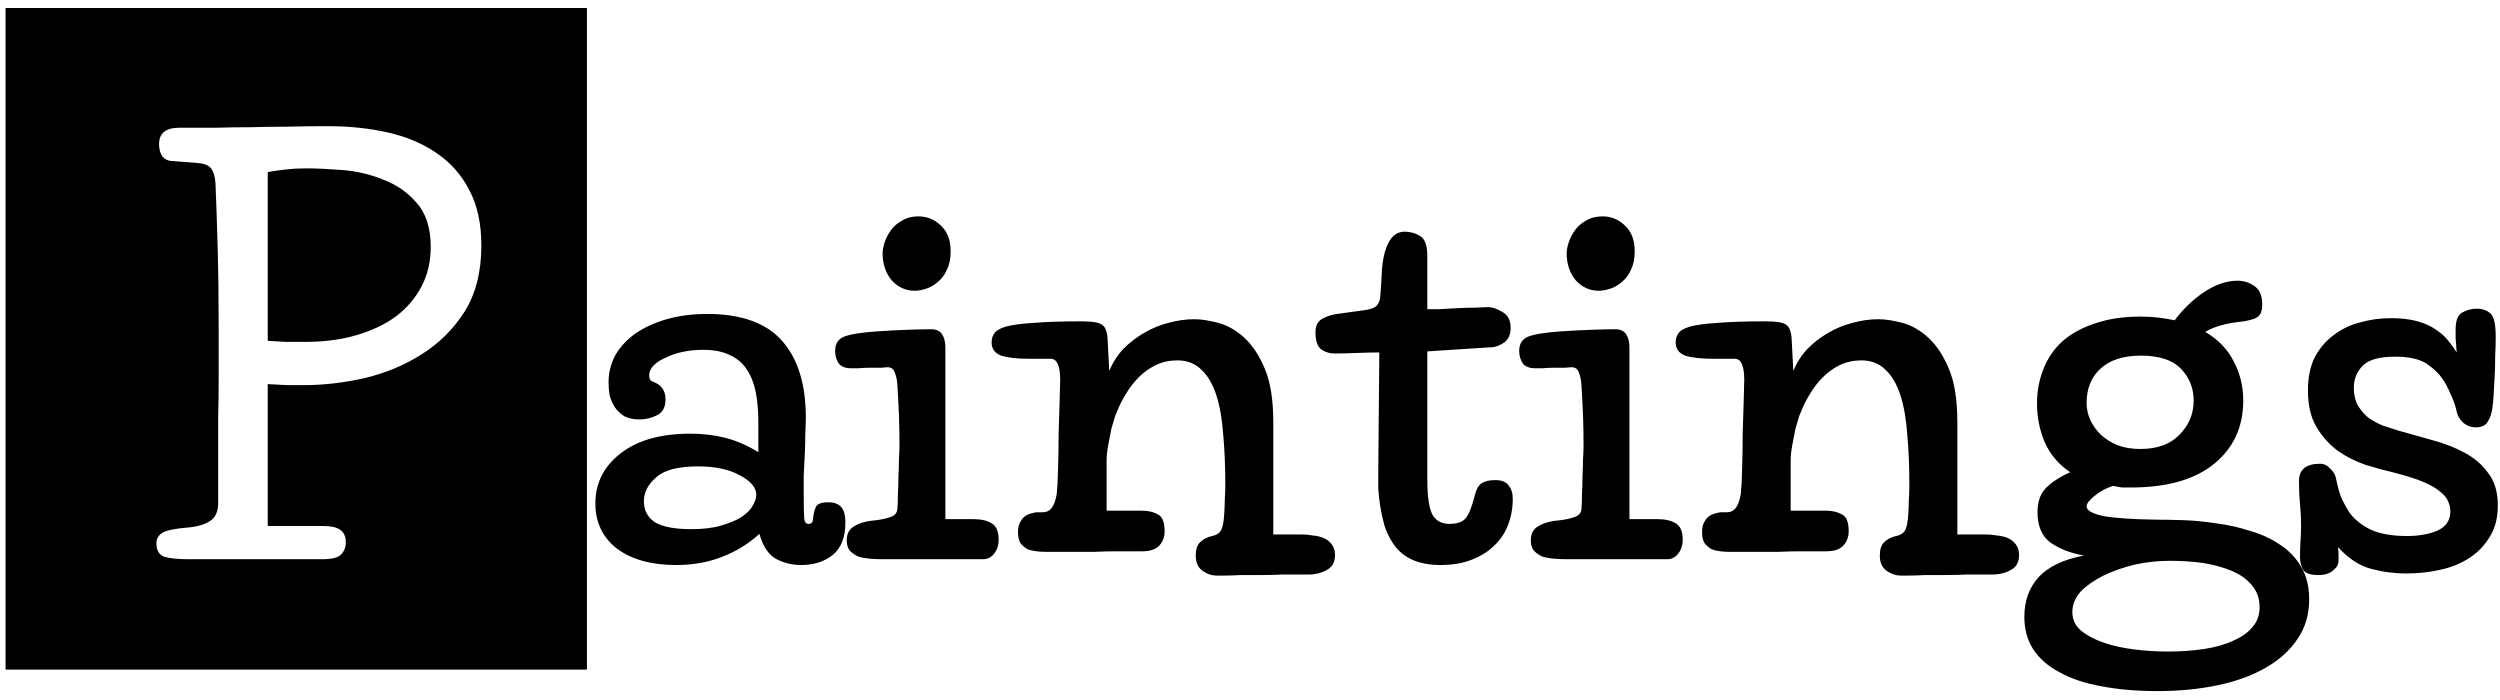 <svg width="225" height="63" viewBox="0 0 225 63" fill="none" xmlns="http://www.w3.org/2000/svg">
<path fill-rule="evenodd" clip-rule="evenodd" d="M52.824 0.722H0.5V60.263H52.824V0.722ZM18.874 46.912C18.368 47.229 17.687 47.419 16.833 47.482C15.725 47.577 14.981 47.735 14.602 47.956C14.254 48.178 14.079 48.495 14.079 48.906C14.079 49.507 14.301 49.903 14.744 50.093C15.219 50.251 15.963 50.33 16.975 50.33H28.986C29.872 50.33 30.442 50.188 30.695 49.903C30.98 49.618 31.122 49.254 31.122 48.811C31.122 48.273 30.948 47.893 30.6 47.672C30.283 47.45 29.777 47.339 29.081 47.339H24.096V34.569C24.792 34.601 25.378 34.633 25.853 34.664H27.324C29.065 34.664 30.869 34.459 32.736 34.047C34.635 33.604 36.36 32.892 37.911 31.911C39.493 30.93 40.791 29.648 41.803 28.066C42.816 26.451 43.322 24.458 43.322 22.084C43.322 20.122 42.959 18.46 42.231 17.099C41.534 15.738 40.553 14.631 39.287 13.776C38.053 12.922 36.597 12.305 34.92 11.925C33.242 11.545 31.439 11.355 29.508 11.355C28.179 11.355 26.945 11.371 25.805 11.403C24.697 11.403 23.606 11.418 22.529 11.45C21.485 11.45 20.441 11.466 19.396 11.498H16.121C14.918 11.498 14.317 11.988 14.317 12.969C14.317 13.412 14.412 13.776 14.602 14.061C14.791 14.314 15.06 14.457 15.409 14.488L17.877 14.678C18.479 14.742 18.874 14.931 19.064 15.248C19.254 15.564 19.365 15.992 19.396 16.53C19.46 18.049 19.523 19.932 19.586 22.179C19.649 24.394 19.681 26.863 19.681 29.585V34.094C19.681 35.297 19.665 36.452 19.634 37.56V40.978V45.298C19.634 46.058 19.381 46.596 18.874 46.912ZM25.758 15.248C26.327 15.185 26.913 15.153 27.514 15.153C28.4 15.153 29.476 15.2 30.742 15.295C32.04 15.39 33.274 15.675 34.445 16.15C35.648 16.593 36.66 17.289 37.483 18.239C38.338 19.188 38.765 20.517 38.765 22.226C38.765 23.524 38.496 24.695 37.958 25.739C37.42 26.784 36.66 27.686 35.679 28.445C34.698 29.173 33.511 29.743 32.119 30.154C30.726 30.566 29.176 30.771 27.467 30.771H25.758C25.156 30.74 24.602 30.708 24.096 30.677V15.485C24.634 15.39 25.188 15.311 25.758 15.248ZM68.014 35.281C68.172 36.072 68.251 36.959 68.251 37.94V40.693C67.27 40.092 66.289 39.665 65.308 39.411C64.327 39.158 63.267 39.032 62.128 39.032C59.438 39.032 57.333 39.633 55.814 40.836C54.326 42.007 53.583 43.494 53.583 45.298C53.583 47.007 54.231 48.368 55.529 49.381C56.858 50.362 58.63 50.852 60.846 50.852C62.333 50.852 63.694 50.615 64.928 50.14C66.194 49.666 67.334 48.969 68.347 48.051C68.663 49.159 69.153 49.903 69.818 50.283C70.514 50.662 71.274 50.852 72.097 50.852C73.236 50.852 74.186 50.552 74.945 49.95C75.705 49.317 76.085 48.352 76.085 47.054C76.085 46.327 75.942 45.836 75.657 45.583C75.404 45.33 75.04 45.203 74.565 45.203C73.932 45.203 73.553 45.346 73.426 45.63C73.299 45.915 73.22 46.232 73.189 46.58C73.189 46.738 73.157 46.88 73.094 47.007C73.031 47.102 72.92 47.15 72.761 47.15C72.54 47.15 72.413 46.991 72.382 46.675C72.35 46.358 72.334 45.614 72.334 44.444V42.829L72.429 40.931C72.461 40.266 72.477 39.633 72.477 39.032C72.508 38.43 72.524 37.94 72.524 37.56C72.524 34.585 71.812 32.291 70.388 30.677C68.964 29.062 66.717 28.255 63.647 28.255C62.318 28.255 61.099 28.414 59.991 28.73C58.915 29.047 57.982 29.474 57.19 30.012C56.431 30.55 55.83 31.199 55.386 31.958C54.975 32.718 54.769 33.541 54.769 34.427C54.769 34.807 54.801 35.186 54.864 35.566C54.959 35.946 55.117 36.31 55.339 36.658C55.56 36.974 55.845 37.243 56.194 37.465C56.573 37.655 57.032 37.75 57.57 37.75C58.108 37.75 58.63 37.623 59.137 37.37C59.643 37.117 59.896 36.642 59.896 35.946C59.896 35.218 59.58 34.712 58.947 34.427C58.884 34.395 58.773 34.348 58.615 34.284C58.488 34.189 58.425 34.015 58.425 33.762C58.425 33.477 58.551 33.193 58.804 32.908C59.089 32.623 59.453 32.386 59.896 32.196C60.34 31.974 60.846 31.8 61.416 31.673C62.017 31.547 62.634 31.483 63.267 31.483C64.248 31.483 65.055 31.642 65.688 31.958C66.321 32.243 66.827 32.67 67.207 33.24C67.587 33.81 67.856 34.49 68.014 35.281ZM58.947 47.007C58.282 46.564 57.95 45.931 57.95 45.108C57.95 44.317 58.314 43.605 59.042 42.972C59.77 42.307 61.02 41.975 62.792 41.975C64.375 41.975 65.641 42.244 66.59 42.782C67.571 43.288 68.062 43.874 68.062 44.538C68.062 44.823 67.951 45.156 67.729 45.535C67.54 45.883 67.207 46.216 66.732 46.532C66.289 46.817 65.688 47.07 64.928 47.292C64.201 47.513 63.299 47.624 62.222 47.624C60.735 47.624 59.643 47.419 58.947 47.007ZM87.6 46.722H85.084V31.294C85.084 30.787 84.989 30.392 84.799 30.107C84.609 29.79 84.276 29.632 83.802 29.632C83.264 29.632 82.552 29.648 81.665 29.68C80.779 29.711 79.877 29.759 78.96 29.822C77.535 29.917 76.538 30.075 75.969 30.297C75.431 30.518 75.162 30.945 75.162 31.578C75.162 32.022 75.273 32.401 75.494 32.718C75.716 33.003 76.095 33.145 76.633 33.145H77.251C77.567 33.113 77.899 33.098 78.248 33.098H79.244C79.561 33.066 79.767 33.05 79.862 33.05C80.21 33.05 80.431 33.208 80.526 33.525C80.653 33.81 80.732 34.174 80.763 34.617C80.827 35.661 80.874 36.595 80.906 37.418C80.938 38.209 80.953 39.142 80.953 40.218C80.953 40.472 80.938 40.836 80.906 41.31C80.906 41.785 80.89 42.307 80.859 42.877C80.859 43.415 80.843 43.953 80.811 44.491C80.811 45.029 80.795 45.472 80.763 45.82C80.732 46.168 80.526 46.406 80.146 46.532C79.798 46.659 79.371 46.754 78.865 46.817C78.042 46.88 77.393 47.054 76.918 47.339C76.444 47.593 76.206 48.02 76.206 48.621C76.206 49.032 76.301 49.349 76.491 49.571C76.713 49.792 76.966 49.966 77.251 50.093C77.567 50.188 77.915 50.251 78.295 50.283C78.706 50.314 79.102 50.33 79.482 50.33H88.454C88.865 50.33 89.198 50.172 89.451 49.855C89.736 49.507 89.878 49.08 89.878 48.574C89.878 47.846 89.673 47.355 89.261 47.102C88.85 46.849 88.296 46.722 87.6 46.722ZM79.624 21.799C79.498 22.179 79.434 22.511 79.434 22.796C79.434 23.745 79.703 24.552 80.241 25.217C80.811 25.85 81.507 26.167 82.33 26.167C82.647 26.167 82.995 26.103 83.374 25.977C83.754 25.85 84.103 25.644 84.419 25.36C84.767 25.075 85.036 24.711 85.226 24.268C85.448 23.825 85.558 23.271 85.558 22.606C85.558 21.625 85.273 20.866 84.704 20.327C84.134 19.758 83.454 19.473 82.662 19.473C82.093 19.473 81.602 19.599 81.191 19.853C80.779 20.074 80.447 20.359 80.194 20.707C79.941 21.055 79.751 21.419 79.624 21.799ZM117.159 48.099H114.596V37.987C114.596 35.993 114.342 34.395 113.836 33.193C113.33 31.99 112.712 31.056 111.985 30.392C111.257 29.727 110.481 29.284 109.658 29.062C108.836 28.841 108.108 28.73 107.475 28.73C106.715 28.73 105.94 28.841 105.149 29.062C104.389 29.252 103.661 29.553 102.965 29.964C102.3 30.344 101.683 30.819 101.113 31.389C100.575 31.958 100.148 32.623 99.832 33.382L99.689 30.629C99.657 29.901 99.499 29.442 99.214 29.252C98.961 29.031 98.344 28.92 97.363 28.92C95.527 28.92 94.072 28.968 92.996 29.062C91.919 29.126 91.097 29.236 90.527 29.395C89.989 29.553 89.641 29.759 89.483 30.012C89.324 30.233 89.245 30.502 89.245 30.819C89.245 31.389 89.53 31.784 90.1 32.006C90.701 32.196 91.555 32.291 92.663 32.291H94.562C95.132 32.291 95.417 32.923 95.417 34.189C95.417 34.411 95.401 35.012 95.369 35.993C95.338 36.943 95.306 37.971 95.274 39.079C95.274 40.155 95.258 41.152 95.227 42.07C95.195 42.956 95.179 43.447 95.179 43.541C95.179 43.605 95.163 43.779 95.132 44.064C95.132 44.349 95.084 44.649 94.989 44.966C94.926 45.251 94.799 45.52 94.61 45.773C94.42 45.994 94.166 46.105 93.85 46.105H93.328C93.201 46.105 93.043 46.137 92.853 46.2C92.663 46.232 92.473 46.311 92.283 46.437C92.094 46.564 91.935 46.754 91.809 47.007C91.682 47.229 91.619 47.529 91.619 47.909C91.619 48.32 91.698 48.653 91.856 48.906C92.046 49.127 92.252 49.301 92.473 49.428C92.727 49.523 92.996 49.586 93.28 49.618C93.565 49.65 93.834 49.666 94.087 49.666H94.942H96.508H98.502C99.199 49.634 99.847 49.618 100.449 49.618H102.015H102.775C103.471 49.618 103.978 49.46 104.294 49.143C104.642 48.795 104.816 48.352 104.816 47.814C104.816 46.991 104.61 46.485 104.199 46.295C103.819 46.073 103.345 45.963 102.775 45.963H99.594V41.5C99.594 41.057 99.642 40.582 99.737 40.076C99.832 39.538 99.927 39.047 100.021 38.604C100.148 38.161 100.259 37.782 100.354 37.465C100.48 37.149 100.559 36.959 100.591 36.895C100.781 36.421 101.034 35.93 101.351 35.424C101.667 34.886 102.047 34.395 102.49 33.952C102.933 33.509 103.439 33.145 104.009 32.86C104.61 32.575 105.259 32.433 105.956 32.433C106.842 32.433 107.57 32.718 108.139 33.288C108.709 33.825 109.152 34.585 109.469 35.566C109.785 36.547 109.991 37.718 110.086 39.079C110.212 40.44 110.276 41.928 110.276 43.541C110.276 44.143 110.26 44.633 110.228 45.013C110.228 45.393 110.212 45.804 110.181 46.248C110.149 46.849 110.07 47.308 109.943 47.624C109.817 47.941 109.532 48.146 109.089 48.241C108.646 48.336 108.282 48.526 107.997 48.811C107.744 49.064 107.617 49.46 107.617 49.998C107.617 50.631 107.823 51.09 108.234 51.374C108.646 51.659 109.057 51.802 109.469 51.802H110.181C110.624 51.802 111.13 51.786 111.7 51.754H113.551C114.216 51.754 114.833 51.739 115.403 51.707H116.922H117.729C118.393 51.707 118.963 51.564 119.438 51.28C119.912 51.026 120.15 50.583 120.15 49.95C120.15 49.571 120.055 49.254 119.865 49.001C119.675 48.748 119.438 48.558 119.153 48.431C118.868 48.305 118.536 48.225 118.156 48.194C117.808 48.131 117.476 48.099 117.159 48.099ZM122.096 31.768C122.856 31.737 123.536 31.721 124.138 31.721L124.043 42.497V43.969C124.074 44.507 124.138 45.061 124.232 45.63C124.327 46.2 124.454 46.77 124.612 47.339C124.802 47.909 125.055 48.431 125.372 48.906C126.226 50.203 127.651 50.852 129.644 50.852C130.72 50.852 131.654 50.694 132.445 50.378C133.268 50.061 133.949 49.634 134.487 49.096C135.056 48.558 135.468 47.941 135.721 47.244C136.006 46.517 136.148 45.741 136.148 44.918C136.148 44.38 136.022 43.969 135.768 43.684C135.547 43.367 135.151 43.209 134.582 43.209C134.043 43.209 133.632 43.304 133.347 43.494C133.062 43.684 132.857 44.048 132.73 44.586C132.477 45.599 132.208 46.279 131.923 46.627C131.638 46.975 131.148 47.15 130.451 47.15C129.755 47.15 129.249 46.88 128.932 46.342C128.616 45.773 128.458 44.697 128.458 43.114V31.626C129.375 31.563 130.341 31.499 131.353 31.436C132.366 31.373 133.363 31.309 134.344 31.246C134.661 31.215 135.009 31.072 135.389 30.819C135.768 30.534 135.958 30.091 135.958 29.49C135.958 28.825 135.705 28.35 135.199 28.066C134.724 27.781 134.297 27.638 133.917 27.638C133.759 27.638 133.411 27.654 132.872 27.686C132.366 27.686 131.812 27.701 131.211 27.733C130.61 27.765 130.04 27.797 129.502 27.828H128.458V23.033C128.458 22.084 128.236 21.483 127.793 21.229C127.382 20.976 126.923 20.85 126.416 20.85C125.657 20.85 125.103 21.34 124.755 22.321C124.565 22.828 124.438 23.477 124.375 24.268C124.343 25.059 124.296 25.834 124.232 26.594C124.201 27.069 124.058 27.401 123.805 27.591C123.584 27.749 123.236 27.86 122.761 27.923L120.34 28.255C119.865 28.319 119.422 28.461 119.011 28.683C118.599 28.904 118.393 29.316 118.393 29.917C118.393 30.708 118.583 31.23 118.963 31.483C119.311 31.705 119.691 31.816 120.102 31.816C120.672 31.816 121.337 31.8 122.096 31.768ZM149.166 46.722H146.65V31.294C146.65 30.787 146.555 30.392 146.365 30.107C146.175 29.79 145.843 29.632 145.368 29.632C144.83 29.632 144.118 29.648 143.232 29.68C142.345 29.711 141.443 29.759 140.526 29.822C139.101 29.917 138.105 30.075 137.535 30.297C136.997 30.518 136.728 30.945 136.728 31.578C136.728 32.022 136.839 32.401 137.06 32.718C137.282 33.003 137.661 33.145 138.199 33.145H138.817C139.133 33.113 139.465 33.098 139.814 33.098H140.81C141.127 33.066 141.333 33.05 141.428 33.05C141.776 33.05 141.997 33.208 142.092 33.525C142.219 33.81 142.298 34.174 142.33 34.617C142.393 35.661 142.44 36.595 142.472 37.418C142.504 38.209 142.519 39.142 142.519 40.218C142.519 40.472 142.504 40.836 142.472 41.31C142.472 41.785 142.456 42.307 142.424 42.877C142.424 43.415 142.409 43.953 142.377 44.491C142.377 45.029 142.361 45.472 142.33 45.82C142.298 46.168 142.092 46.406 141.712 46.532C141.364 46.659 140.937 46.754 140.431 46.817C139.608 46.88 138.959 47.054 138.484 47.339C138.01 47.593 137.772 48.02 137.772 48.621C137.772 49.032 137.867 49.349 138.057 49.571C138.279 49.792 138.532 49.966 138.817 50.093C139.133 50.188 139.481 50.251 139.861 50.283C140.272 50.314 140.668 50.33 141.048 50.33H150.02C150.432 50.33 150.764 50.172 151.017 49.855C151.302 49.507 151.444 49.08 151.444 48.574C151.444 47.846 151.239 47.355 150.827 47.102C150.416 46.849 149.862 46.722 149.166 46.722ZM141.19 21.799C141.064 22.179 141 22.511 141 22.796C141 23.745 141.269 24.552 141.807 25.217C142.377 25.85 143.073 26.167 143.896 26.167C144.213 26.167 144.561 26.103 144.941 25.977C145.32 25.85 145.668 25.644 145.985 25.36C146.333 25.075 146.602 24.711 146.792 24.268C147.014 23.825 147.124 23.271 147.124 22.606C147.124 21.625 146.839 20.866 146.27 20.327C145.7 19.758 145.02 19.473 144.228 19.473C143.659 19.473 143.168 19.599 142.757 19.853C142.345 20.074 142.013 20.359 141.76 20.707C141.507 21.055 141.317 21.419 141.19 21.799ZM178.725 48.099H176.162V37.987C176.162 35.993 175.908 34.395 175.402 33.193C174.896 31.99 174.278 31.056 173.551 30.392C172.823 29.727 172.047 29.284 171.224 29.062C170.402 28.841 169.674 28.73 169.041 28.73C168.281 28.73 167.506 28.841 166.715 29.062C165.955 29.252 165.227 29.553 164.531 29.964C163.866 30.344 163.249 30.819 162.679 31.389C162.141 31.958 161.714 32.623 161.398 33.382L161.255 30.629C161.224 29.901 161.065 29.442 160.78 29.252C160.527 29.031 159.91 28.92 158.929 28.92C157.093 28.92 155.638 28.968 154.562 29.062C153.485 29.126 152.663 29.236 152.093 29.395C151.555 29.553 151.207 29.759 151.049 30.012C150.89 30.233 150.811 30.502 150.811 30.819C150.811 31.389 151.096 31.784 151.666 32.006C152.267 32.196 153.122 32.291 154.229 32.291H156.128C156.698 32.291 156.983 32.923 156.983 34.189C156.983 34.411 156.967 35.012 156.935 35.993C156.904 36.943 156.872 37.971 156.84 39.079C156.84 40.155 156.824 41.152 156.793 42.07C156.761 42.956 156.745 43.447 156.745 43.541C156.745 43.605 156.729 43.779 156.698 44.064C156.698 44.349 156.65 44.649 156.555 44.966C156.492 45.251 156.365 45.52 156.176 45.773C155.986 45.994 155.733 46.105 155.416 46.105H154.894C154.767 46.105 154.609 46.137 154.419 46.2C154.229 46.232 154.039 46.311 153.849 46.437C153.66 46.564 153.501 46.754 153.375 47.007C153.248 47.229 153.185 47.529 153.185 47.909C153.185 48.32 153.264 48.653 153.422 48.906C153.612 49.127 153.818 49.301 154.039 49.428C154.293 49.523 154.562 49.586 154.846 49.618C155.131 49.65 155.4 49.666 155.653 49.666H156.508H158.075H160.068C160.765 49.634 161.413 49.618 162.015 49.618H163.581H164.341C165.037 49.618 165.544 49.46 165.86 49.143C166.208 48.795 166.382 48.352 166.382 47.814C166.382 46.991 166.176 46.485 165.765 46.295C165.385 46.073 164.911 45.963 164.341 45.963H161.16V41.5C161.16 41.057 161.208 40.582 161.303 40.076C161.398 39.538 161.493 39.047 161.587 38.604C161.714 38.161 161.825 37.782 161.92 37.465C162.046 37.149 162.126 36.959 162.157 36.895C162.347 36.421 162.6 35.93 162.917 35.424C163.233 34.886 163.613 34.395 164.056 33.952C164.499 33.509 165.006 33.145 165.575 32.86C166.176 32.575 166.825 32.433 167.522 32.433C168.408 32.433 169.136 32.718 169.705 33.288C170.275 33.825 170.718 34.585 171.035 35.566C171.351 36.547 171.557 37.718 171.652 39.079C171.778 40.44 171.842 41.928 171.842 43.541C171.842 44.143 171.826 44.633 171.794 45.013C171.794 45.393 171.778 45.804 171.747 46.248C171.715 46.849 171.636 47.308 171.509 47.624C171.383 47.941 171.098 48.146 170.655 48.241C170.212 48.336 169.848 48.526 169.563 48.811C169.31 49.064 169.183 49.46 169.183 49.998C169.183 50.631 169.389 51.09 169.8 51.374C170.212 51.659 170.623 51.802 171.035 51.802H171.747C172.19 51.802 172.696 51.786 173.266 51.754H175.117C175.782 51.754 176.399 51.739 176.969 51.707H178.488H179.295C179.959 51.707 180.529 51.564 181.004 51.28C181.479 51.026 181.716 50.583 181.716 49.95C181.716 49.571 181.621 49.254 181.431 49.001C181.241 48.748 181.004 48.558 180.719 48.431C180.434 48.305 180.102 48.225 179.722 48.194C179.374 48.131 179.042 48.099 178.725 48.099ZM194.296 28.588C193.79 28.524 193.252 28.493 192.682 28.493C191.1 28.493 189.723 28.698 188.552 29.11C187.381 29.49 186.4 30.028 185.609 30.724C184.849 31.42 184.279 32.259 183.9 33.24C183.52 34.189 183.33 35.218 183.33 36.326C183.33 37.56 183.567 38.731 184.042 39.839C184.548 40.946 185.308 41.833 186.321 42.497C185.34 42.94 184.596 43.431 184.089 43.969C183.615 44.475 183.377 45.187 183.377 46.105C183.377 47.339 183.757 48.241 184.517 48.811C185.308 49.381 186.321 49.776 187.555 49.998C185.719 50.346 184.359 50.995 183.472 51.944C182.618 52.894 182.191 54.081 182.191 55.505C182.191 56.644 182.46 57.625 182.998 58.448C183.567 59.302 184.374 59.999 185.419 60.537C186.463 61.106 187.713 61.518 189.169 61.771C190.657 62.056 192.318 62.198 194.154 62.198C196.116 62.198 197.92 62.024 199.566 61.676C201.243 61.328 202.683 60.806 203.886 60.109C205.12 59.413 206.085 58.543 206.781 57.498C207.478 56.486 207.826 55.299 207.826 53.938C207.826 52.767 207.573 51.77 207.066 50.947C206.592 50.156 205.959 49.507 205.167 49.001C204.376 48.463 203.474 48.051 202.461 47.767C201.48 47.45 200.483 47.229 199.471 47.102C198.458 46.944 197.477 46.849 196.527 46.817C195.578 46.785 194.771 46.77 194.106 46.77C191.891 46.738 190.277 46.627 189.264 46.437C188.283 46.216 187.792 45.931 187.792 45.583C187.792 45.33 188.03 45.013 188.504 44.633C189.011 44.222 189.565 43.921 190.166 43.731C190.514 43.795 190.783 43.842 190.973 43.874H191.78C195.04 43.874 197.54 43.162 199.281 41.738C201.021 40.313 201.892 38.414 201.892 36.041C201.892 34.775 201.607 33.604 201.037 32.528C200.499 31.452 199.645 30.566 198.474 29.869C198.853 29.648 199.249 29.474 199.661 29.347C200.072 29.221 200.468 29.126 200.847 29.062C201.259 28.999 201.623 28.952 201.939 28.92C202.287 28.857 202.556 28.793 202.746 28.73C202.999 28.667 203.205 28.54 203.363 28.35C203.522 28.16 203.601 27.844 203.601 27.401C203.601 26.61 203.363 26.056 202.889 25.739C202.446 25.423 201.939 25.265 201.37 25.265C200.388 25.265 199.376 25.613 198.331 26.309C197.319 27.005 196.448 27.844 195.72 28.825C195.277 28.73 194.802 28.651 194.296 28.588ZM192.16 50.805C193.204 50.583 194.249 50.472 195.293 50.472C196.306 50.472 197.287 50.536 198.236 50.662C199.217 50.821 200.088 51.058 200.847 51.374C201.607 51.691 202.208 52.118 202.651 52.656C203.126 53.194 203.363 53.859 203.363 54.65C203.363 55.346 203.158 55.932 202.746 56.407C202.335 56.913 201.765 57.324 201.037 57.641C200.309 57.989 199.439 58.242 198.426 58.401C197.413 58.559 196.306 58.638 195.103 58.638C194.09 58.638 193.078 58.575 192.065 58.448C191.052 58.321 190.134 58.116 189.311 57.831C188.489 57.546 187.808 57.182 187.27 56.739C186.764 56.296 186.511 55.742 186.511 55.077C186.511 54.413 186.764 53.796 187.27 53.226C187.808 52.688 188.489 52.213 189.311 51.802C190.166 51.39 191.115 51.058 192.16 50.805ZM189.027 33.193C189.881 32.401 191.1 32.006 192.682 32.006C194.328 32.006 195.53 32.401 196.29 33.193C197.05 33.984 197.429 34.933 197.429 36.041C197.429 37.243 197.002 38.272 196.148 39.127C195.325 39.981 194.154 40.408 192.635 40.408C191.875 40.408 191.195 40.298 190.593 40.076C189.992 39.823 189.486 39.506 189.074 39.127C188.663 38.715 188.346 38.272 188.125 37.797C187.903 37.291 187.792 36.785 187.792 36.278C187.792 34.981 188.204 33.952 189.027 33.193ZM210.468 49.903C210.468 49.713 210.452 49.491 210.42 49.238C211.338 50.251 212.319 50.9 213.363 51.185C214.408 51.469 215.468 51.612 216.544 51.612C217.62 51.612 218.649 51.501 219.63 51.28C220.643 51.058 221.529 50.694 222.288 50.188C223.048 49.681 223.649 49.048 224.092 48.289C224.567 47.529 224.804 46.596 224.804 45.488C224.804 44.285 224.519 43.32 223.95 42.592C223.412 41.833 222.7 41.215 221.814 40.741C220.927 40.266 219.946 39.886 218.87 39.601C217.826 39.316 216.813 39.032 215.832 38.747C215.421 38.62 214.977 38.478 214.503 38.32C214.028 38.13 213.585 37.892 213.173 37.608C212.794 37.291 212.477 36.927 212.224 36.516C211.971 36.072 211.844 35.535 211.844 34.901C211.844 34.11 212.113 33.446 212.651 32.908C213.189 32.37 214.155 32.101 215.547 32.101C216.845 32.101 217.81 32.322 218.443 32.765C219.076 33.208 219.535 33.651 219.82 34.094C220.073 34.443 220.31 34.886 220.532 35.424C220.785 35.93 220.975 36.468 221.101 37.038C221.165 37.386 221.355 37.718 221.671 38.035C222.019 38.32 222.399 38.462 222.81 38.462C223.348 38.462 223.712 38.288 223.902 37.94C224.124 37.592 224.266 37.149 224.33 36.611C224.361 36.389 224.393 36.041 224.424 35.566C224.456 35.06 224.488 34.506 224.519 33.905C224.551 33.303 224.567 32.686 224.567 32.053C224.599 31.42 224.614 30.835 224.614 30.297C224.614 29.189 224.456 28.493 224.14 28.208C223.823 27.923 223.412 27.781 222.905 27.781C222.462 27.781 222.035 27.891 221.624 28.113C221.212 28.334 221.006 28.841 221.006 29.632V30.439C221.038 30.882 221.07 31.309 221.101 31.721C220.912 31.404 220.674 31.072 220.389 30.724C220.104 30.344 219.725 29.996 219.25 29.68C218.807 29.363 218.253 29.11 217.588 28.92C216.924 28.73 216.117 28.635 215.167 28.635C214.218 28.635 213.3 28.762 212.414 29.015C211.528 29.236 210.737 29.616 210.04 30.154C209.344 30.661 208.774 31.325 208.331 32.148C207.92 32.971 207.714 33.968 207.714 35.139C207.714 36.468 207.967 37.56 208.474 38.414C208.98 39.269 209.613 39.981 210.373 40.551C211.132 41.089 211.971 41.516 212.889 41.833C213.806 42.117 214.677 42.355 215.5 42.545C216.607 42.829 217.493 43.114 218.158 43.399C218.823 43.684 219.329 43.985 219.677 44.301C220.025 44.586 220.247 44.871 220.342 45.156C220.468 45.44 220.532 45.725 220.532 46.01C220.532 46.833 220.136 47.419 219.345 47.767C218.585 48.083 217.683 48.241 216.639 48.241C215.246 48.241 214.123 48.036 213.268 47.624C212.414 47.181 211.781 46.643 211.37 46.01C210.926 45.282 210.642 44.681 210.515 44.206C210.388 43.731 210.293 43.336 210.23 43.019C210.167 42.703 209.993 42.418 209.708 42.165C209.455 41.88 209.154 41.738 208.806 41.738C207.54 41.738 206.907 42.26 206.907 43.304C206.907 44.064 206.939 44.76 207.002 45.393C207.065 46.026 207.097 46.659 207.097 47.292C207.097 47.735 207.081 48.178 207.05 48.621C207.018 49.064 207.002 49.571 207.002 50.14C207.002 50.583 207.097 50.963 207.287 51.28C207.477 51.596 207.936 51.754 208.664 51.754C209.233 51.754 209.676 51.612 209.993 51.327C210.309 51.074 210.468 50.789 210.468 50.472V49.903Z" fill="black"/>
</svg>
